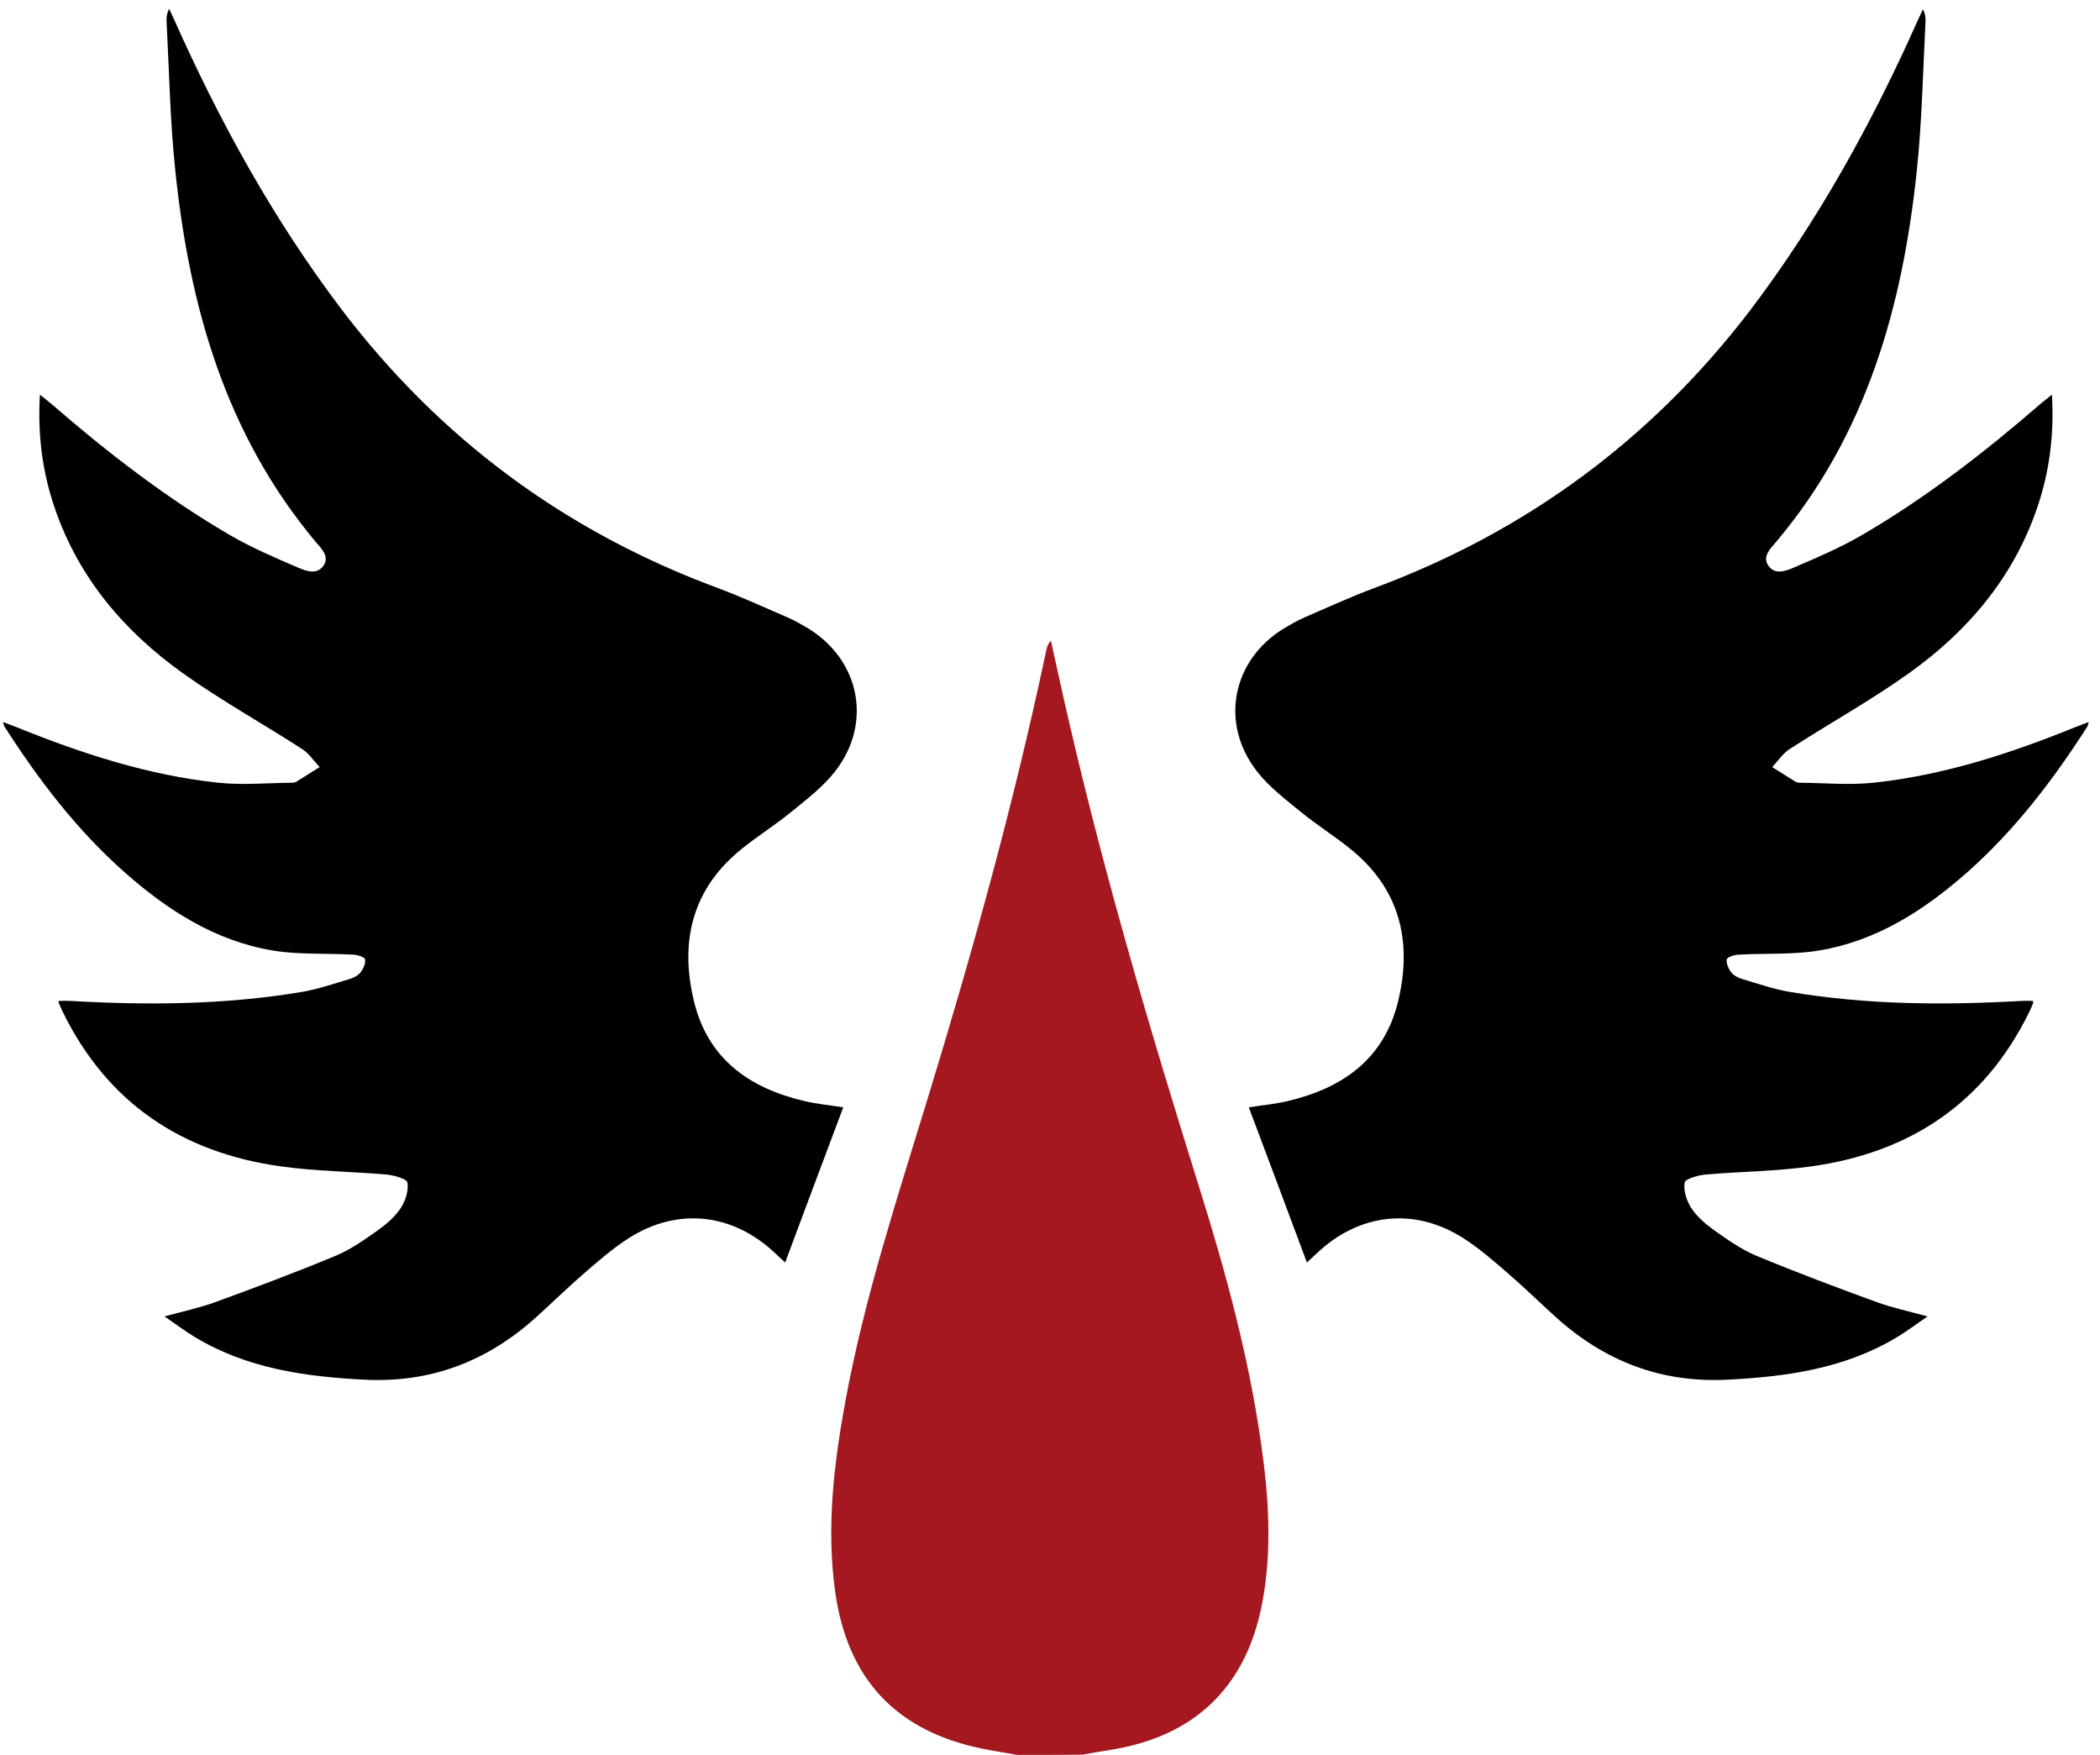 <!-- Generator: Adobe Illustrator 21.0.2, SVG Export Plug-In . SVG Version: 6.00 Build 0)  -->
<svg xmlns="http://www.w3.org/2000/svg" xmlns:svg="http://www.w3.org/2000/svg" version="1.1" id="Layer_1" x="0px" y="0px" viewBox="0 0 900 752" style="enable-background:new 0 0 900 752;" xml:space="preserve"><defs id="defs11"/>
    <path d="M25.2,428.9c1.6,0,3.2-0.1,4.8,0c33.4,1.9,66.6,1.7,99.7-3.9c6.8-1.2,13.5-3.5,20.2-5.5c1.7-0.5,3.6-1.5,4.6-2.8   c1.2-1.5,2.2-3.8,2-5.5c-0.1-1-3.1-2-4.8-2.1c-11.6-0.7-23.4,0.1-34.8-1.8c-24.7-4.1-45.2-17.3-63.7-33.7   c-20.4-18.1-36.7-39.5-51.3-62.3c-0.2-0.4-0.3-0.9-0.6-1.9c2.3,0.9,4.1,1.5,5.8,2.2c27.9,11.3,56.4,20.6,86.4,23.8   c10.5,1.1,21.2,0.1,31.8,0c0.5,0,1.1-0.1,1.5-0.3c3.4-2.1,6.8-4.3,10.2-6.4c-2.5-2.6-4.6-5.9-7.6-7.8c-16.9-10.9-34.6-20.7-51-32.4   c-25.2-18-44.7-40.9-54.9-70.7c-5.3-15.4-7.4-31.3-6.4-48.7c1.9,1.6,3.3,2.6,4.6,3.7c24.2,21,49.5,40.6,77.2,56.7   c9.2,5.3,19,9.5,28.8,13.7c3.5,1.5,8.2,3.3,11-0.9c2.6-3.9-1-7.3-3.4-10.1C96.6,186,81.1,131.1,75.1,72.8   c-2.2-21-2.6-42.2-3.7-63.3c-0.1-1.8,0-3.6,1.1-5.7c0.7,1.5,1.4,3,2.1,4.5c19.6,44,42.7,85.9,71.8,124.3   c42.2,55.5,95.9,95.2,161.3,119.4c10.1,3.8,20,8.3,29.9,12.6c3,1.3,5.9,3,8.8,4.7c22.3,13.7,27.6,40.9,11.3,61.5   c-5.2,6.6-12.1,11.8-18.7,17.2c-6.7,5.5-14.1,10.1-20.8,15.5c-21.5,17.1-27,39.8-20.8,65.5c6,24.9,23.9,37.4,47.7,42.9   c5.2,1.2,10.5,1.7,16.3,2.6c-8.3,22-16.5,44-24.9,66.5c-1.7-1.6-3-2.8-4.3-4c-18.2-17.2-41.8-19.8-62.8-6.4   c-6.7,4.3-12.8,9.6-18.8,14.8c-7.2,6.2-14,12.9-21,19.2c-20.9,18.8-45.1,28.1-73.6,26.6c-25.4-1.3-50.1-4.8-72.4-18.2   c-4.2-2.5-8.1-5.5-13.1-8.9c8.1-2.2,15.1-3.7,21.7-6.1c17.3-6.3,34.6-12.8,51.7-19.9c6.5-2.7,12.5-7,18.3-11.1   c3.6-2.6,7.2-5.7,9.6-9.4c2-3.1,3.4-7.5,2.8-10.9c-0.3-1.6-5.8-3.1-9-3.4c-15.1-1.3-30.3-1.4-45.3-3.5c-42.3-5.9-74.2-27.1-93.3-66   c-0.6-1.2-1.1-2.4-1.6-3.6C25,429.9,25.1,429.5,25.2,428.9z" id="path2"/>
    <path fill="#A51820" d="M436,752c-4.9-0.9-9.8-1.6-14.7-2.6c-37.2-7.5-58.2-29.9-63.4-67.5c-3.8-27.6-0.5-54.9,4.5-82   c8.2-44.2,22.2-86.7,35.3-129.6c19.4-63.4,37.1-127.2,50.8-192.1c0.3-1.2,0.6-2.4,1.9-3.6c1.7,7.5,3.3,15.1,5,22.6   c16.1,71.9,36.9,142.5,58.9,212.7c11.1,35.5,20.8,71.3,26.1,108.2c3.3,22.8,4.9,45.7,0.6,68.6c-6.8,36.1-28.9,57.5-65.4,63.2   c-3.9,0.6-7.8,1.3-11.7,2C454.7,752,445.3,752,436,752z" id="path4"/>
    <path d="M871.3,428.9c-1.6,0-3.2-0.1-4.8,0c-33.4,1.9-66.6,1.7-99.7-3.9c-6.8-1.2-13.5-3.5-20.2-5.5c-1.7-0.5-3.6-1.5-4.6-2.8  c-1.2-1.5-2.2-3.8-2-5.5c0.1-1,3.1-2,4.8-2.1c11.6-0.7,23.4,0.1,34.8-1.8c24.7-4.1,45.2-17.3,63.7-33.7  c20.4-18.1,36.7-39.5,51.3-62.3c0.2-0.4,0.3-0.9,0.6-1.9c-2.3,0.9-4.1,1.5-5.8,2.2c-27.9,11.3-56.4,20.6-86.4,23.8  c-10.5,1.1-21.2,0.1-31.8,0c-0.5,0-1.1-0.1-1.5-0.3c-3.4-2.1-6.8-4.3-10.2-6.4c2.5-2.6,4.6-5.9,7.6-7.8c16.9-10.9,34.6-20.7,51-32.4  c25.2-18,44.7-40.9,54.9-70.7c5.3-15.4,7.4-31.3,6.4-48.7c-1.9,1.6-3.3,2.6-4.6,3.7c-24.2,21-49.5,40.6-77.2,56.7  c-9.2,5.3-19,9.5-28.8,13.7c-3.5,1.5-8.2,3.3-11-0.9c-2.6-3.9,1-7.3,3.4-10.1c38.8-46,54.2-100.9,60.3-159.2  c2.2-21,2.6-42.2,3.7-63.3c0.1-1.8,0-3.6-1.1-5.7c-0.7,1.5-1.4,3-2.1,4.5c-19.6,44-42.7,85.9-71.8,124.3  c-42.2,55.3-96,95-161.3,119.2c-10.1,3.8-20,8.3-29.9,12.6c-3,1.3-5.9,3-8.8,4.7c-22.3,13.7-27.6,40.9-11.3,61.5  c5.2,6.6,12.1,11.8,18.7,17.2c6.7,5.5,14.1,10.1,20.8,15.5c21.5,17.1,27,39.8,20.8,65.5c-6,24.9-23.9,37.4-47.7,42.9  c-5.2,1.2-10.5,1.7-16.3,2.6c8.3,22,16.5,44,24.9,66.5c1.7-1.6,3-2.8,4.3-4c18.2-17.2,41.8-19.8,62.8-6.4  c6.7,4.3,12.8,9.6,18.8,14.8c7.2,6.2,14,12.9,21,19.2c20.9,18.8,45.1,28.1,73.6,26.6c25.4-1.3,50.1-4.8,72.4-18.2  c4.2-2.5,8.1-5.5,13.1-8.9c-8.1-2.2-15.1-3.7-21.7-6.1c-17.3-6.3-34.6-12.8-51.7-19.9c-6.5-2.7-12.5-7-18.3-11.1  c-3.6-2.6-7.2-5.7-9.6-9.4c-2-3.1-3.4-7.5-2.8-10.9c0.3-1.6,5.8-3.1,9-3.4c15.1-1.3,30.3-1.4,45.3-3.5c42.3-5.9,74.2-27.1,93.3-66  c0.6-1.2,1.1-2.4,1.6-3.6C871.4,429.9,871.3,429.5,871.3,428.9z" id="path6"/>
</svg>
